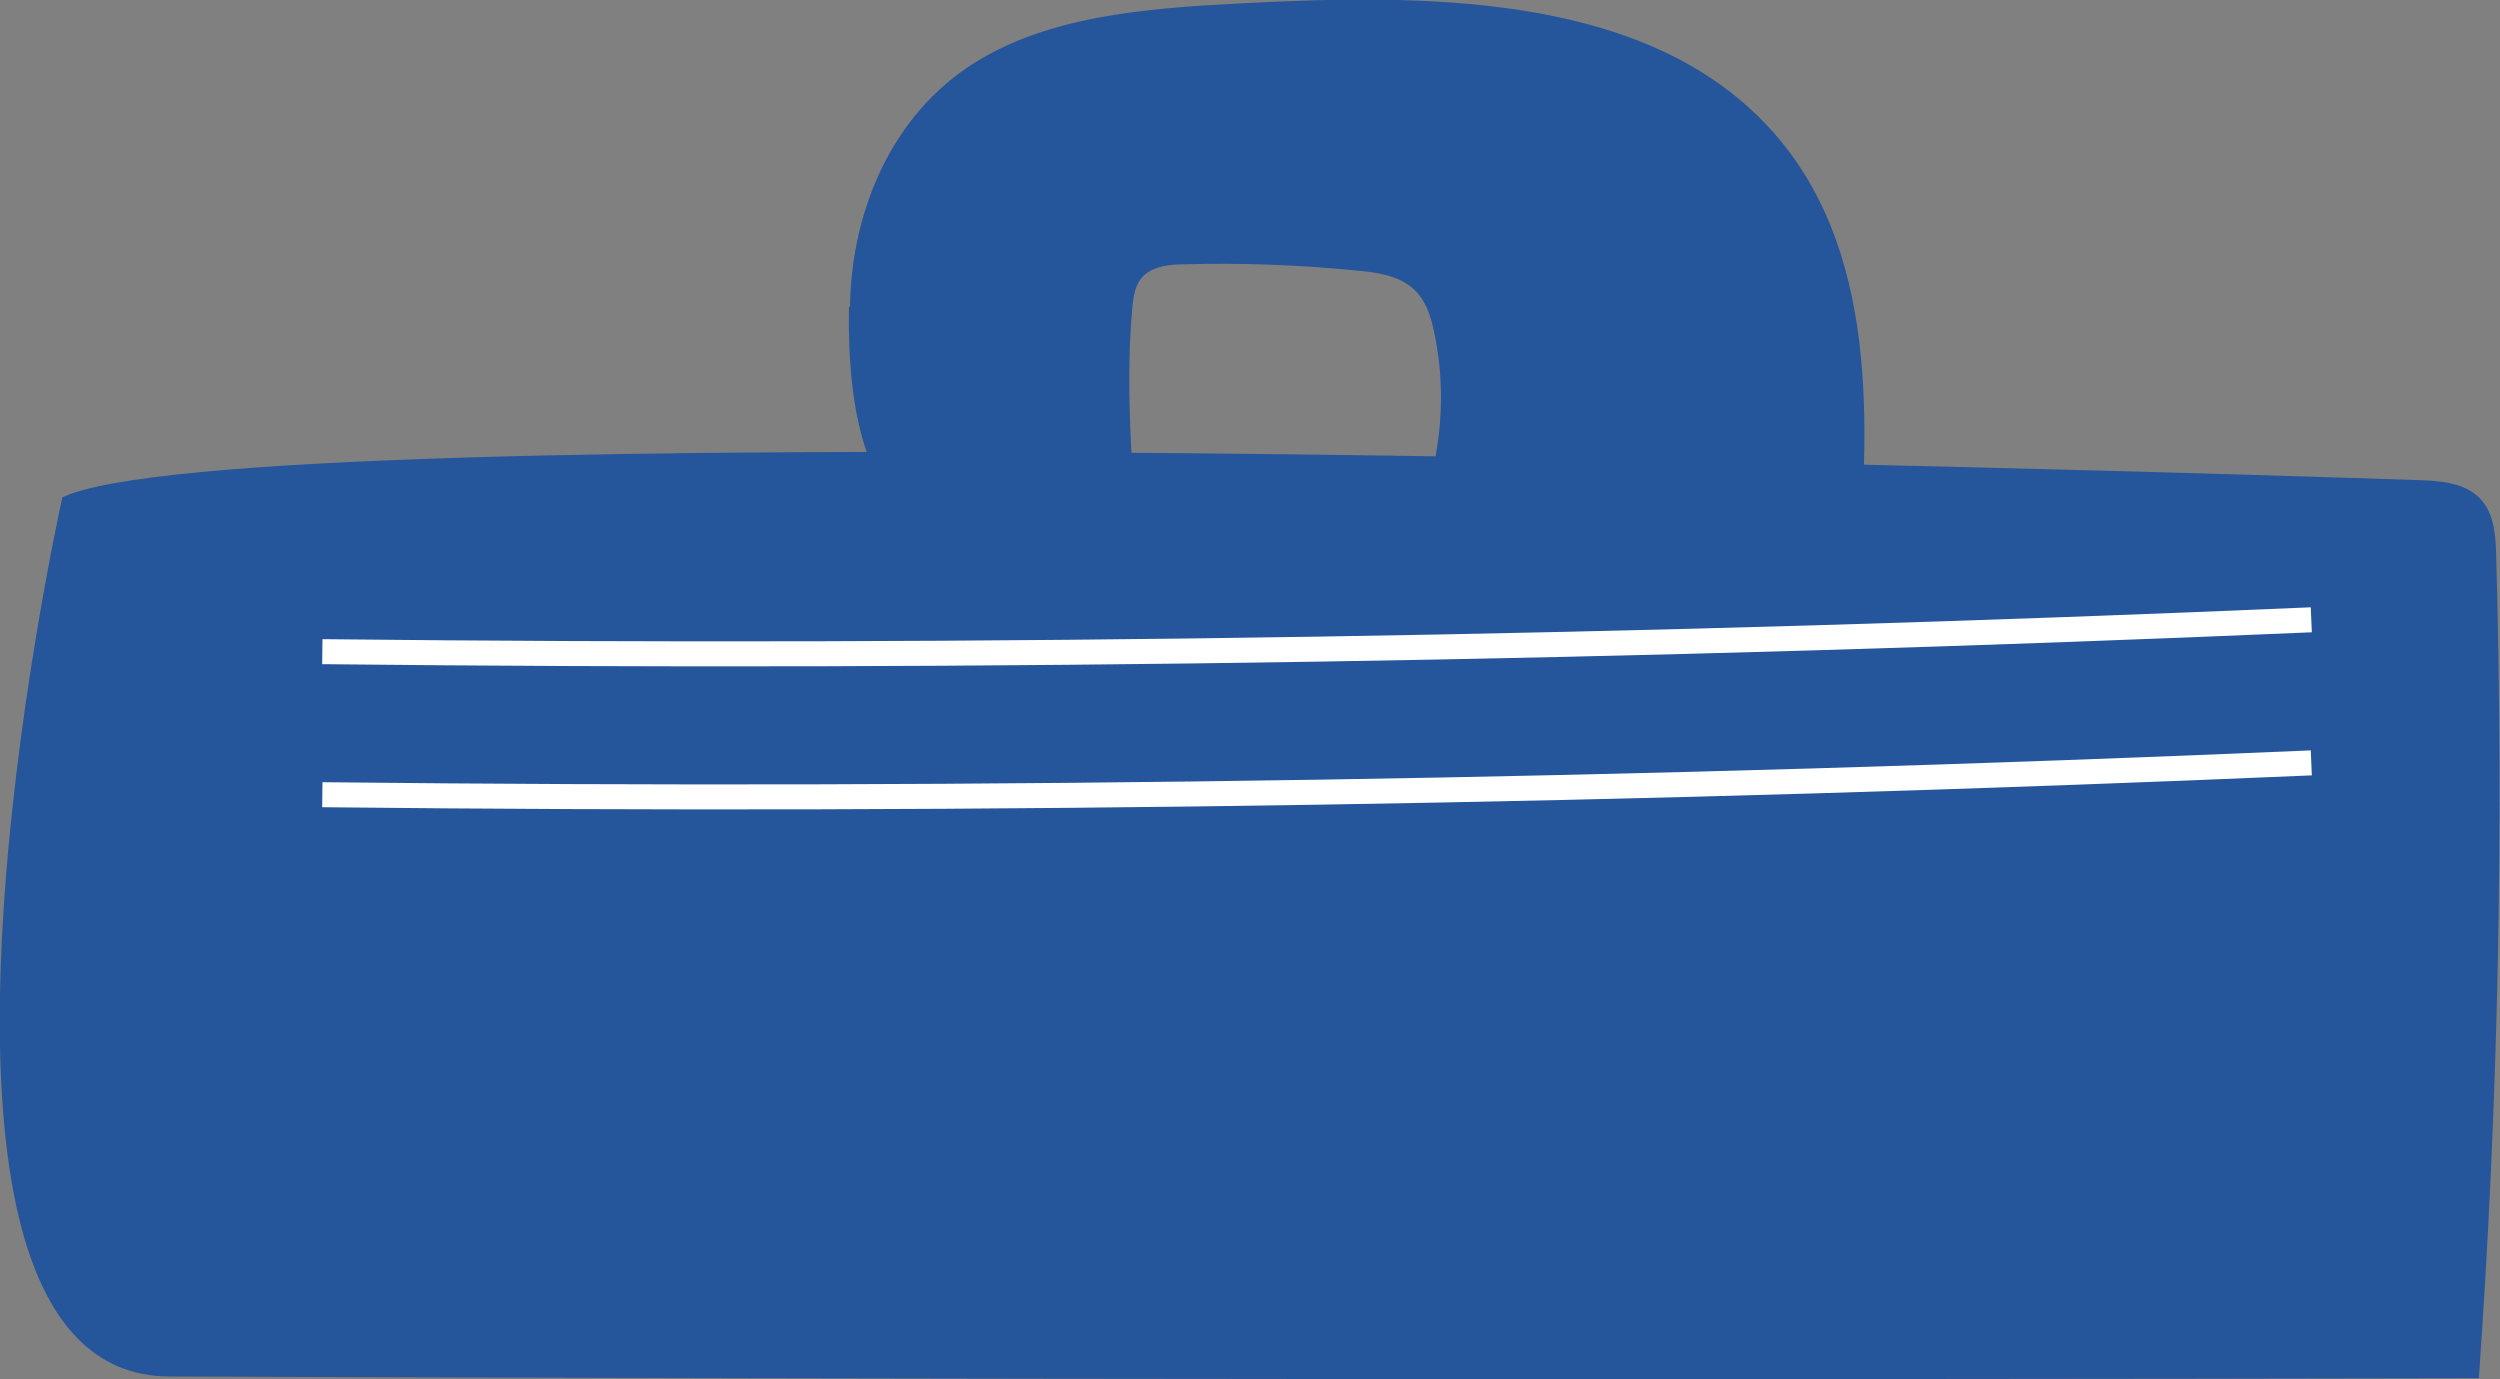 <svg width="87" height="48" viewBox="0 0 87 48" fill="none" xmlns="http://www.w3.org/2000/svg">
<rect x="0" y="0" width="87" height="48" fill="#808080" stroke="none"/>
<g clip-path="url(#clip0_1997_31357)">
<path d="M5.89 47.902C32.681 47.999 59.473 48.019 86.264 47.961C86.942 38.411 87.136 28.842 86.865 19.273C86.846 18.573 86.787 17.795 86.245 17.29C85.703 16.784 84.87 16.726 84.095 16.706C73.711 16.356 8.253 14.372 2.17 17.309C2.17 17.309 -4.668 47.863 5.89 47.902Z" fill="#25559A"/>
<path d="M29.581 10.677C29.62 7.546 30.88 4.259 33.63 2.372C36.304 0.544 39.868 0.291 43.2 0.116C49.535 -0.214 56.761 -0.214 61.119 3.987C65.304 8.013 65.11 14.275 64.645 19.818C59.105 20.032 53.564 20.246 48.004 20.479C49.864 17.873 50.562 14.586 49.903 11.533C49.787 10.988 49.612 10.424 49.167 10.035C48.663 9.588 47.888 9.471 47.191 9.413C45.215 9.218 43.2 9.141 41.205 9.199C40.721 9.199 40.178 9.257 39.829 9.568C39.5 9.86 39.442 10.308 39.403 10.716C39.132 13.77 39.461 16.784 39.616 19.799C32.003 20.654 29.427 17.737 29.543 10.677H29.581Z" fill="#25559A"/>
<path d="M11.217 22.678C34.289 22.931 57.38 22.561 80.433 21.569" stroke="white" stroke-width="0.87" stroke-miterlimit="10"/>
<path d="M11.217 27.656C34.289 27.909 57.38 27.54 80.433 26.548" stroke="white" stroke-width="0.87" stroke-miterlimit="10"/>
</g>
<defs>
<clipPath id="clip0_1997_31357">
<rect width="87" height="48" fill="white"/>
</clipPath>
</defs>
</svg>
